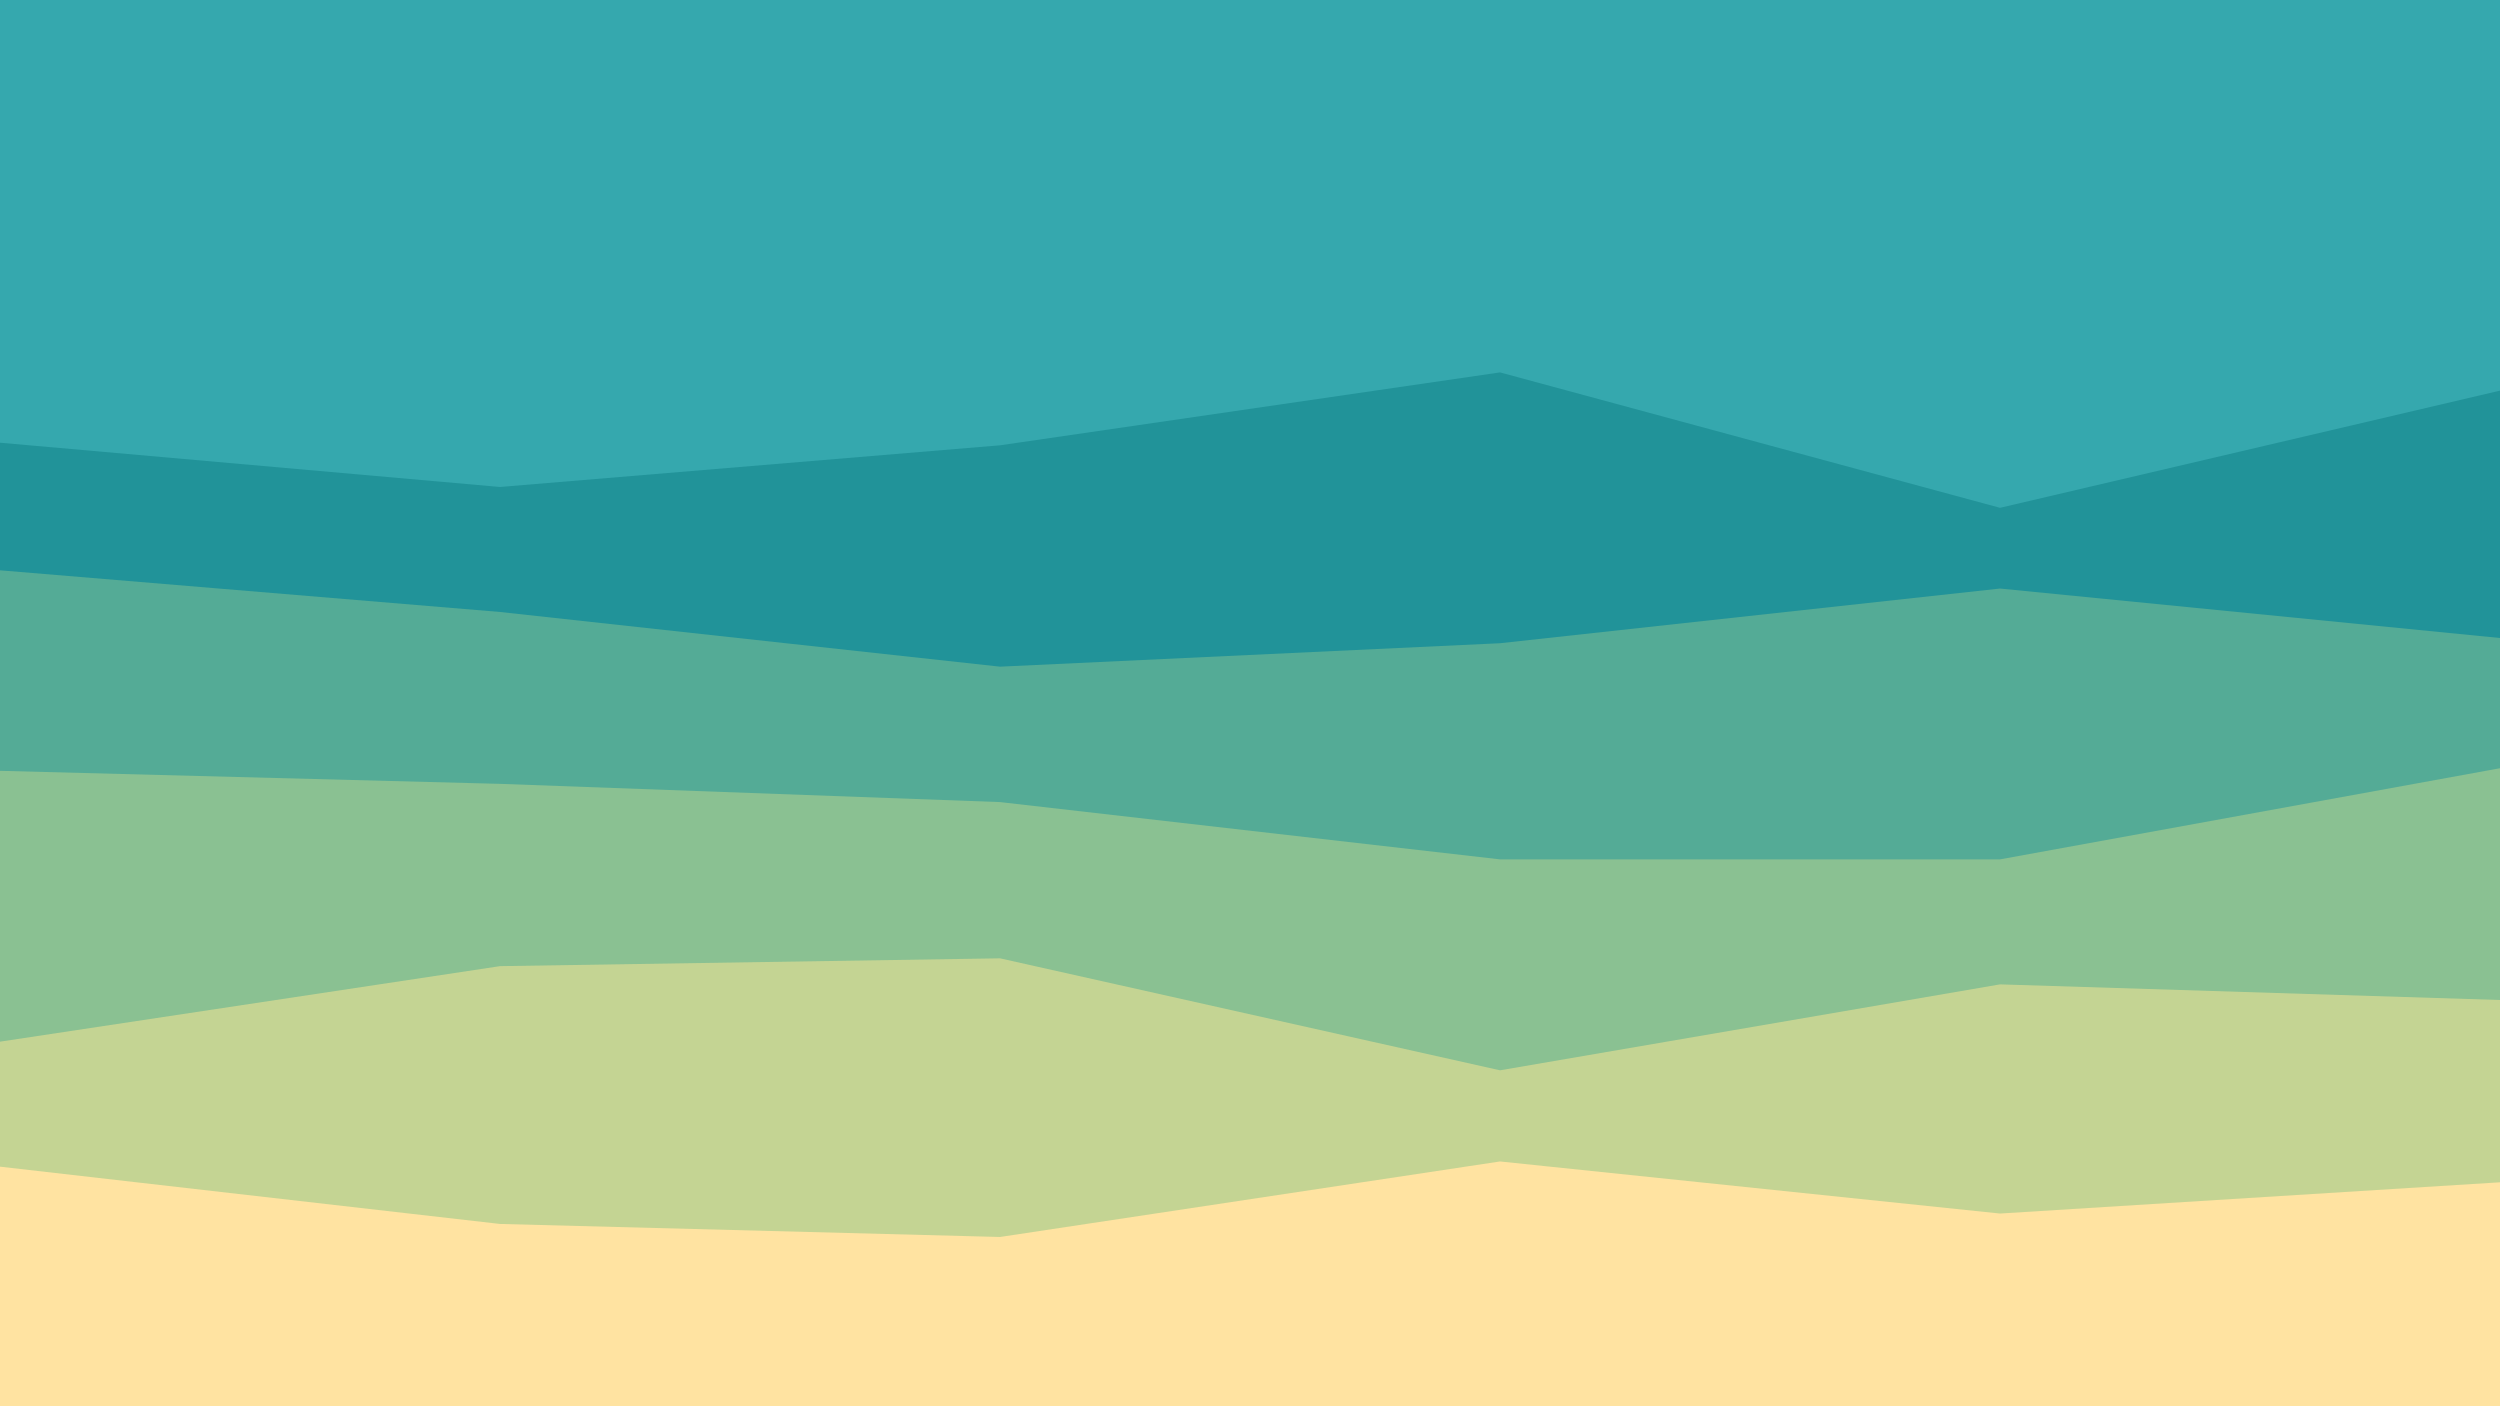 <svg id="visual" viewBox="0 0 960 540" width="100%" height="100%" xmlns="http://www.w3.org/2000/svg" xmlns:xlink="http://www.w3.org/1999/xlink" version="1.1"><rect x="0" y="0" width="960" height="540" fill="#35A8AE"></rect><path d="M0 170L192 187L384 171L576 143L768 195L960 150L960 541L768 541L576 541L384 541L192 541L0 541Z" fill="#219399"></path><path d="M0 219L192 235L384 256L576 247L768 226L960 245L960 541L768 541L576 541L384 541L192 541L0 541Z" fill="#54ab96"></path><path d="M0 296L192 301L384 308L576 330L768 330L960 295L960 541L768 541L576 541L384 541L192 541L0 541Z" fill="#8ac192"></path><path d="M0 400L192 371L384 368L576 411L768 378L960 384L960 541L768 541L576 541L384 541L192 541L0 541Z" fill="#c4d493"></path><path d="M0 448L192 470L384 475L576 446L768 466L960 454L960 541L768 541L576 541L384 541L192 541L0 541Z" fill="#ffe3a1"></path></svg>